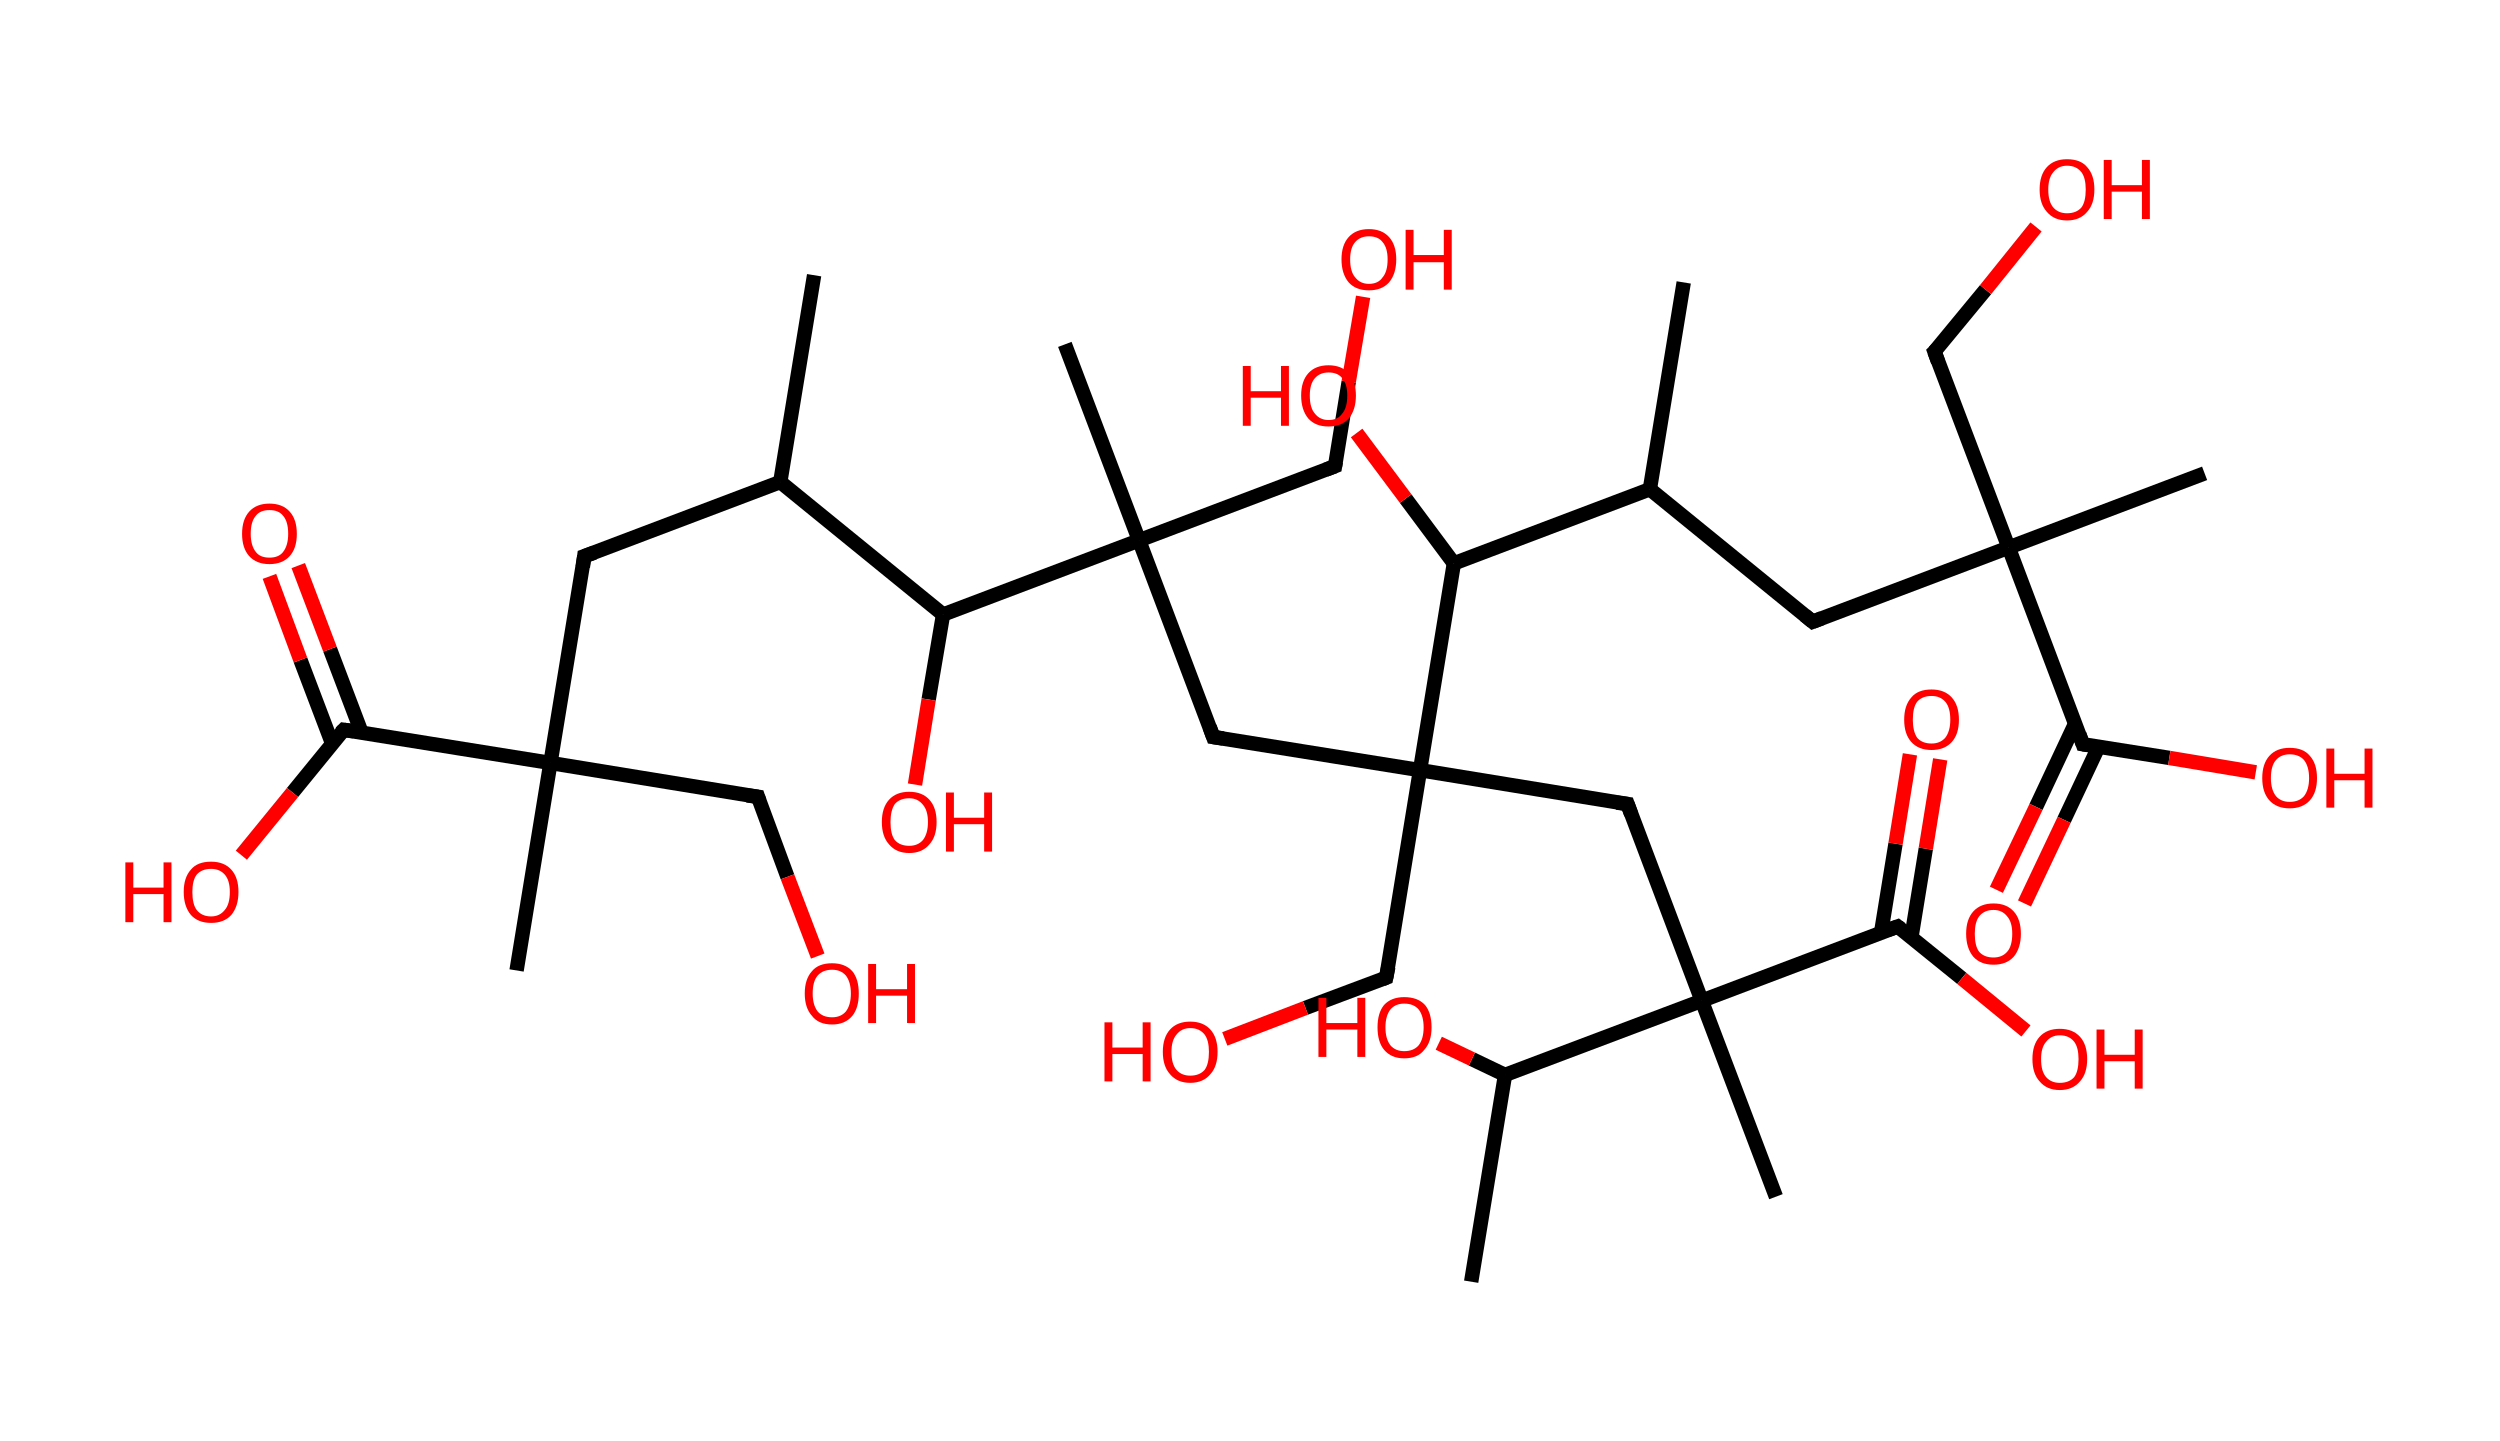 <?xml version='1.0' encoding='ASCII' standalone='yes'?>
<svg xmlns="http://www.w3.org/2000/svg" xmlns:rdkit="http://www.rdkit.org/xml" xmlns:xlink="http://www.w3.org/1999/xlink" version="1.1" baseProfile="full" xml:space="preserve" width="347px" height="200px" viewBox="0 0 347 200">
<!-- END OF HEADER -->
<rect style="opacity:1.0;fill:#FFFFFF;stroke:none" width="347.0" height="200.0" x="0.0" y="0.0"> </rect>
<path class="bond-0 atom-0 atom-1" d="M 113.0,38.2 L 108.3,66.9" style="fill:none;fill-rule:evenodd;stroke:#000000;stroke-width:2.0px;stroke-linecap:butt;stroke-linejoin:miter;stroke-opacity:1"/>
<path class="bond-1 atom-1 atom-2" d="M 108.3,66.9 L 81.1,77.2" style="fill:none;fill-rule:evenodd;stroke:#000000;stroke-width:2.0px;stroke-linecap:butt;stroke-linejoin:miter;stroke-opacity:1"/>
<path class="bond-2 atom-2 atom-3" d="M 81.1,77.2 L 76.4,105.9" style="fill:none;fill-rule:evenodd;stroke:#000000;stroke-width:2.0px;stroke-linecap:butt;stroke-linejoin:miter;stroke-opacity:1"/>
<path class="bond-3 atom-3 atom-4" d="M 76.4,105.9 L 71.7,134.7" style="fill:none;fill-rule:evenodd;stroke:#000000;stroke-width:2.0px;stroke-linecap:butt;stroke-linejoin:miter;stroke-opacity:1"/>
<path class="bond-4 atom-3 atom-5" d="M 76.4,105.9 L 105.2,110.6" style="fill:none;fill-rule:evenodd;stroke:#000000;stroke-width:2.0px;stroke-linecap:butt;stroke-linejoin:miter;stroke-opacity:1"/>
<path class="bond-5 atom-5 atom-6" d="M 105.2,110.6 L 109.3,121.7" style="fill:none;fill-rule:evenodd;stroke:#000000;stroke-width:2.0px;stroke-linecap:butt;stroke-linejoin:miter;stroke-opacity:1"/>
<path class="bond-5 atom-5 atom-6" d="M 109.3,121.7 L 113.5,132.7" style="fill:none;fill-rule:evenodd;stroke:#FF0000;stroke-width:2.0px;stroke-linecap:butt;stroke-linejoin:miter;stroke-opacity:1"/>
<path class="bond-6 atom-3 atom-7" d="M 76.4,105.9 L 47.7,101.3" style="fill:none;fill-rule:evenodd;stroke:#000000;stroke-width:2.0px;stroke-linecap:butt;stroke-linejoin:miter;stroke-opacity:1"/>
<path class="bond-7 atom-7 atom-8" d="M 50.2,101.7 L 45.8,90.1" style="fill:none;fill-rule:evenodd;stroke:#000000;stroke-width:2.0px;stroke-linecap:butt;stroke-linejoin:miter;stroke-opacity:1"/>
<path class="bond-7 atom-7 atom-8" d="M 45.8,90.1 L 41.4,78.5" style="fill:none;fill-rule:evenodd;stroke:#FF0000;stroke-width:2.0px;stroke-linecap:butt;stroke-linejoin:miter;stroke-opacity:1"/>
<path class="bond-7 atom-7 atom-8" d="M 46.1,103.2 L 41.7,91.6" style="fill:none;fill-rule:evenodd;stroke:#000000;stroke-width:2.0px;stroke-linecap:butt;stroke-linejoin:miter;stroke-opacity:1"/>
<path class="bond-7 atom-7 atom-8" d="M 41.7,91.6 L 37.4,80.0" style="fill:none;fill-rule:evenodd;stroke:#FF0000;stroke-width:2.0px;stroke-linecap:butt;stroke-linejoin:miter;stroke-opacity:1"/>
<path class="bond-8 atom-7 atom-9" d="M 47.7,101.3 L 40.6,110.0" style="fill:none;fill-rule:evenodd;stroke:#000000;stroke-width:2.0px;stroke-linecap:butt;stroke-linejoin:miter;stroke-opacity:1"/>
<path class="bond-8 atom-7 atom-9" d="M 40.6,110.0 L 33.5,118.7" style="fill:none;fill-rule:evenodd;stroke:#FF0000;stroke-width:2.0px;stroke-linecap:butt;stroke-linejoin:miter;stroke-opacity:1"/>
<path class="bond-9 atom-1 atom-10" d="M 108.3,66.9 L 130.9,85.3" style="fill:none;fill-rule:evenodd;stroke:#000000;stroke-width:2.0px;stroke-linecap:butt;stroke-linejoin:miter;stroke-opacity:1"/>
<path class="bond-10 atom-10 atom-11" d="M 130.9,85.3 L 128.9,97.1" style="fill:none;fill-rule:evenodd;stroke:#000000;stroke-width:2.0px;stroke-linecap:butt;stroke-linejoin:miter;stroke-opacity:1"/>
<path class="bond-10 atom-10 atom-11" d="M 128.9,97.1 L 127.0,108.9" style="fill:none;fill-rule:evenodd;stroke:#FF0000;stroke-width:2.0px;stroke-linecap:butt;stroke-linejoin:miter;stroke-opacity:1"/>
<path class="bond-11 atom-10 atom-12" d="M 130.9,85.3 L 158.1,75.0" style="fill:none;fill-rule:evenodd;stroke:#000000;stroke-width:2.0px;stroke-linecap:butt;stroke-linejoin:miter;stroke-opacity:1"/>
<path class="bond-12 atom-12 atom-13" d="M 158.1,75.0 L 147.8,47.8" style="fill:none;fill-rule:evenodd;stroke:#000000;stroke-width:2.0px;stroke-linecap:butt;stroke-linejoin:miter;stroke-opacity:1"/>
<path class="bond-13 atom-12 atom-14" d="M 158.1,75.0 L 185.3,64.7" style="fill:none;fill-rule:evenodd;stroke:#000000;stroke-width:2.0px;stroke-linecap:butt;stroke-linejoin:miter;stroke-opacity:1"/>
<path class="bond-14 atom-14 atom-15" d="M 185.3,64.7 L 187.2,53.0" style="fill:none;fill-rule:evenodd;stroke:#000000;stroke-width:2.0px;stroke-linecap:butt;stroke-linejoin:miter;stroke-opacity:1"/>
<path class="bond-14 atom-14 atom-15" d="M 187.2,53.0 L 189.2,41.2" style="fill:none;fill-rule:evenodd;stroke:#FF0000;stroke-width:2.0px;stroke-linecap:butt;stroke-linejoin:miter;stroke-opacity:1"/>
<path class="bond-15 atom-12 atom-16" d="M 158.1,75.0 L 168.4,102.3" style="fill:none;fill-rule:evenodd;stroke:#000000;stroke-width:2.0px;stroke-linecap:butt;stroke-linejoin:miter;stroke-opacity:1"/>
<path class="bond-16 atom-16 atom-17" d="M 168.4,102.3 L 197.1,106.9" style="fill:none;fill-rule:evenodd;stroke:#000000;stroke-width:2.0px;stroke-linecap:butt;stroke-linejoin:miter;stroke-opacity:1"/>
<path class="bond-17 atom-17 atom-18" d="M 197.1,106.9 L 192.4,135.7" style="fill:none;fill-rule:evenodd;stroke:#000000;stroke-width:2.0px;stroke-linecap:butt;stroke-linejoin:miter;stroke-opacity:1"/>
<path class="bond-18 atom-18 atom-19" d="M 192.4,135.7 L 181.2,139.9" style="fill:none;fill-rule:evenodd;stroke:#000000;stroke-width:2.0px;stroke-linecap:butt;stroke-linejoin:miter;stroke-opacity:1"/>
<path class="bond-18 atom-18 atom-19" d="M 181.2,139.9 L 170.0,144.2" style="fill:none;fill-rule:evenodd;stroke:#FF0000;stroke-width:2.0px;stroke-linecap:butt;stroke-linejoin:miter;stroke-opacity:1"/>
<path class="bond-19 atom-17 atom-20" d="M 197.1,106.9 L 225.9,111.6" style="fill:none;fill-rule:evenodd;stroke:#000000;stroke-width:2.0px;stroke-linecap:butt;stroke-linejoin:miter;stroke-opacity:1"/>
<path class="bond-20 atom-20 atom-21" d="M 225.9,111.6 L 236.2,138.9" style="fill:none;fill-rule:evenodd;stroke:#000000;stroke-width:2.0px;stroke-linecap:butt;stroke-linejoin:miter;stroke-opacity:1"/>
<path class="bond-21 atom-21 atom-22" d="M 236.2,138.9 L 246.5,166.1" style="fill:none;fill-rule:evenodd;stroke:#000000;stroke-width:2.0px;stroke-linecap:butt;stroke-linejoin:miter;stroke-opacity:1"/>
<path class="bond-22 atom-21 atom-23" d="M 236.2,138.9 L 263.4,128.6" style="fill:none;fill-rule:evenodd;stroke:#000000;stroke-width:2.0px;stroke-linecap:butt;stroke-linejoin:miter;stroke-opacity:1"/>
<path class="bond-23 atom-23 atom-24" d="M 265.3,130.1 L 267.3,117.8" style="fill:none;fill-rule:evenodd;stroke:#000000;stroke-width:2.0px;stroke-linecap:butt;stroke-linejoin:miter;stroke-opacity:1"/>
<path class="bond-23 atom-23 atom-24" d="M 267.3,117.8 L 269.3,105.4" style="fill:none;fill-rule:evenodd;stroke:#FF0000;stroke-width:2.0px;stroke-linecap:butt;stroke-linejoin:miter;stroke-opacity:1"/>
<path class="bond-23 atom-23 atom-24" d="M 261.1,129.4 L 263.1,117.1" style="fill:none;fill-rule:evenodd;stroke:#000000;stroke-width:2.0px;stroke-linecap:butt;stroke-linejoin:miter;stroke-opacity:1"/>
<path class="bond-23 atom-23 atom-24" d="M 263.1,117.1 L 265.1,104.7" style="fill:none;fill-rule:evenodd;stroke:#FF0000;stroke-width:2.0px;stroke-linecap:butt;stroke-linejoin:miter;stroke-opacity:1"/>
<path class="bond-24 atom-23 atom-25" d="M 263.4,128.6 L 272.3,135.8" style="fill:none;fill-rule:evenodd;stroke:#000000;stroke-width:2.0px;stroke-linecap:butt;stroke-linejoin:miter;stroke-opacity:1"/>
<path class="bond-24 atom-23 atom-25" d="M 272.3,135.8 L 281.2,143.1" style="fill:none;fill-rule:evenodd;stroke:#FF0000;stroke-width:2.0px;stroke-linecap:butt;stroke-linejoin:miter;stroke-opacity:1"/>
<path class="bond-25 atom-21 atom-26" d="M 236.2,138.9 L 208.9,149.2" style="fill:none;fill-rule:evenodd;stroke:#000000;stroke-width:2.0px;stroke-linecap:butt;stroke-linejoin:miter;stroke-opacity:1"/>
<path class="bond-26 atom-26 atom-27" d="M 208.9,149.2 L 204.2,177.9" style="fill:none;fill-rule:evenodd;stroke:#000000;stroke-width:2.0px;stroke-linecap:butt;stroke-linejoin:miter;stroke-opacity:1"/>
<path class="bond-27 atom-26 atom-28" d="M 208.9,149.2 L 204.3,147.0" style="fill:none;fill-rule:evenodd;stroke:#000000;stroke-width:2.0px;stroke-linecap:butt;stroke-linejoin:miter;stroke-opacity:1"/>
<path class="bond-27 atom-26 atom-28" d="M 204.3,147.0 L 199.7,144.8" style="fill:none;fill-rule:evenodd;stroke:#FF0000;stroke-width:2.0px;stroke-linecap:butt;stroke-linejoin:miter;stroke-opacity:1"/>
<path class="bond-28 atom-17 atom-29" d="M 197.1,106.9 L 201.8,78.2" style="fill:none;fill-rule:evenodd;stroke:#000000;stroke-width:2.0px;stroke-linecap:butt;stroke-linejoin:miter;stroke-opacity:1"/>
<path class="bond-29 atom-29 atom-30" d="M 201.8,78.2 L 195.1,69.2" style="fill:none;fill-rule:evenodd;stroke:#000000;stroke-width:2.0px;stroke-linecap:butt;stroke-linejoin:miter;stroke-opacity:1"/>
<path class="bond-29 atom-29 atom-30" d="M 195.1,69.2 L 188.3,60.1" style="fill:none;fill-rule:evenodd;stroke:#FF0000;stroke-width:2.0px;stroke-linecap:butt;stroke-linejoin:miter;stroke-opacity:1"/>
<path class="bond-30 atom-29 atom-31" d="M 201.8,78.2 L 229.0,67.9" style="fill:none;fill-rule:evenodd;stroke:#000000;stroke-width:2.0px;stroke-linecap:butt;stroke-linejoin:miter;stroke-opacity:1"/>
<path class="bond-31 atom-31 atom-32" d="M 229.0,67.9 L 233.7,39.2" style="fill:none;fill-rule:evenodd;stroke:#000000;stroke-width:2.0px;stroke-linecap:butt;stroke-linejoin:miter;stroke-opacity:1"/>
<path class="bond-32 atom-31 atom-33" d="M 229.0,67.9 L 251.6,86.3" style="fill:none;fill-rule:evenodd;stroke:#000000;stroke-width:2.0px;stroke-linecap:butt;stroke-linejoin:miter;stroke-opacity:1"/>
<path class="bond-33 atom-33 atom-34" d="M 251.6,86.3 L 278.8,76.0" style="fill:none;fill-rule:evenodd;stroke:#000000;stroke-width:2.0px;stroke-linecap:butt;stroke-linejoin:miter;stroke-opacity:1"/>
<path class="bond-34 atom-34 atom-35" d="M 278.8,76.0 L 306.0,65.7" style="fill:none;fill-rule:evenodd;stroke:#000000;stroke-width:2.0px;stroke-linecap:butt;stroke-linejoin:miter;stroke-opacity:1"/>
<path class="bond-35 atom-34 atom-36" d="M 278.8,76.0 L 268.5,48.8" style="fill:none;fill-rule:evenodd;stroke:#000000;stroke-width:2.0px;stroke-linecap:butt;stroke-linejoin:miter;stroke-opacity:1"/>
<path class="bond-36 atom-36 atom-37" d="M 268.5,48.8 L 275.6,40.2" style="fill:none;fill-rule:evenodd;stroke:#000000;stroke-width:2.0px;stroke-linecap:butt;stroke-linejoin:miter;stroke-opacity:1"/>
<path class="bond-36 atom-36 atom-37" d="M 275.6,40.2 L 282.6,31.5" style="fill:none;fill-rule:evenodd;stroke:#FF0000;stroke-width:2.0px;stroke-linecap:butt;stroke-linejoin:miter;stroke-opacity:1"/>
<path class="bond-37 atom-34 atom-38" d="M 278.8,76.0 L 289.1,103.3" style="fill:none;fill-rule:evenodd;stroke:#000000;stroke-width:2.0px;stroke-linecap:butt;stroke-linejoin:miter;stroke-opacity:1"/>
<path class="bond-38 atom-38 atom-39" d="M 288.0,100.5 L 282.6,112.0" style="fill:none;fill-rule:evenodd;stroke:#000000;stroke-width:2.0px;stroke-linecap:butt;stroke-linejoin:miter;stroke-opacity:1"/>
<path class="bond-38 atom-38 atom-39" d="M 282.6,112.0 L 277.1,123.5" style="fill:none;fill-rule:evenodd;stroke:#FF0000;stroke-width:2.0px;stroke-linecap:butt;stroke-linejoin:miter;stroke-opacity:1"/>
<path class="bond-38 atom-38 atom-39" d="M 291.3,103.6 L 286.5,113.8" style="fill:none;fill-rule:evenodd;stroke:#000000;stroke-width:2.0px;stroke-linecap:butt;stroke-linejoin:miter;stroke-opacity:1"/>
<path class="bond-38 atom-38 atom-39" d="M 286.5,113.8 L 281.0,125.4" style="fill:none;fill-rule:evenodd;stroke:#FF0000;stroke-width:2.0px;stroke-linecap:butt;stroke-linejoin:miter;stroke-opacity:1"/>
<path class="bond-39 atom-38 atom-40" d="M 289.1,103.3 L 301.1,105.2" style="fill:none;fill-rule:evenodd;stroke:#000000;stroke-width:2.0px;stroke-linecap:butt;stroke-linejoin:miter;stroke-opacity:1"/>
<path class="bond-39 atom-38 atom-40" d="M 301.1,105.2 L 313.1,107.2" style="fill:none;fill-rule:evenodd;stroke:#FF0000;stroke-width:2.0px;stroke-linecap:butt;stroke-linejoin:miter;stroke-opacity:1"/>
<path d="M 82.5,76.7 L 81.1,77.2 L 80.9,78.7" style="fill:none;stroke:#000000;stroke-width:2.0px;stroke-linecap:butt;stroke-linejoin:miter;stroke-opacity:1;"/>
<path d="M 103.7,110.4 L 105.2,110.6 L 105.4,111.2" style="fill:none;stroke:#000000;stroke-width:2.0px;stroke-linecap:butt;stroke-linejoin:miter;stroke-opacity:1;"/>
<path d="M 49.1,101.5 L 47.7,101.3 L 47.3,101.7" style="fill:none;stroke:#000000;stroke-width:2.0px;stroke-linecap:butt;stroke-linejoin:miter;stroke-opacity:1;"/>
<path d="M 184.0,65.2 L 185.3,64.7 L 185.4,64.1" style="fill:none;stroke:#000000;stroke-width:2.0px;stroke-linecap:butt;stroke-linejoin:miter;stroke-opacity:1;"/>
<path d="M 167.9,100.9 L 168.4,102.3 L 169.8,102.5" style="fill:none;stroke:#000000;stroke-width:2.0px;stroke-linecap:butt;stroke-linejoin:miter;stroke-opacity:1;"/>
<path d="M 192.7,134.2 L 192.4,135.7 L 191.9,135.9" style="fill:none;stroke:#000000;stroke-width:2.0px;stroke-linecap:butt;stroke-linejoin:miter;stroke-opacity:1;"/>
<path d="M 224.4,111.4 L 225.9,111.6 L 226.4,113.0" style="fill:none;stroke:#000000;stroke-width:2.0px;stroke-linecap:butt;stroke-linejoin:miter;stroke-opacity:1;"/>
<path d="M 262.0,129.1 L 263.4,128.6 L 263.8,128.9" style="fill:none;stroke:#000000;stroke-width:2.0px;stroke-linecap:butt;stroke-linejoin:miter;stroke-opacity:1;"/>
<path d="M 250.5,85.4 L 251.6,86.3 L 252.9,85.8" style="fill:none;stroke:#000000;stroke-width:2.0px;stroke-linecap:butt;stroke-linejoin:miter;stroke-opacity:1;"/>
<path d="M 269.0,50.2 L 268.5,48.8 L 268.9,48.4" style="fill:none;stroke:#000000;stroke-width:2.0px;stroke-linecap:butt;stroke-linejoin:miter;stroke-opacity:1;"/>
<path d="M 288.6,101.9 L 289.1,103.3 L 289.7,103.4" style="fill:none;stroke:#000000;stroke-width:2.0px;stroke-linecap:butt;stroke-linejoin:miter;stroke-opacity:1;"/>
<path class="atom-6" d="M 111.7 137.9 Q 111.7 135.9, 112.7 134.8 Q 113.6 133.7, 115.5 133.7 Q 117.3 133.7, 118.3 134.8 Q 119.2 135.9, 119.2 137.9 Q 119.2 139.9, 118.3 141.0 Q 117.3 142.2, 115.5 142.2 Q 113.6 142.2, 112.7 141.0 Q 111.7 139.9, 111.7 137.9 M 115.5 141.2 Q 116.7 141.2, 117.4 140.4 Q 118.1 139.5, 118.1 137.9 Q 118.1 136.3, 117.4 135.4 Q 116.7 134.6, 115.5 134.6 Q 114.2 134.6, 113.5 135.4 Q 112.8 136.2, 112.8 137.9 Q 112.8 139.5, 113.5 140.4 Q 114.2 141.2, 115.5 141.2 " fill="#FF0000"/>
<path class="atom-6" d="M 120.5 133.8 L 121.6 133.8 L 121.6 137.3 L 125.9 137.3 L 125.9 133.8 L 127.0 133.8 L 127.0 142.0 L 125.9 142.0 L 125.9 138.2 L 121.6 138.2 L 121.6 142.0 L 120.5 142.0 L 120.5 133.8 " fill="#FF0000"/>
<path class="atom-8" d="M 33.6 74.1 Q 33.6 72.1, 34.6 71.0 Q 35.6 69.9, 37.4 69.9 Q 39.2 69.9, 40.2 71.0 Q 41.2 72.1, 41.2 74.1 Q 41.2 76.1, 40.2 77.2 Q 39.2 78.3, 37.4 78.3 Q 35.6 78.3, 34.6 77.2 Q 33.6 76.1, 33.6 74.1 M 37.4 77.4 Q 38.7 77.4, 39.3 76.6 Q 40.0 75.7, 40.0 74.1 Q 40.0 72.4, 39.3 71.6 Q 38.7 70.8, 37.4 70.8 Q 36.1 70.8, 35.5 71.6 Q 34.8 72.4, 34.8 74.1 Q 34.8 75.7, 35.5 76.6 Q 36.1 77.4, 37.4 77.4 " fill="#FF0000"/>
<path class="atom-9" d="M 17.4 119.7 L 18.5 119.7 L 18.5 123.2 L 22.7 123.2 L 22.7 119.7 L 23.8 119.7 L 23.8 128.0 L 22.7 128.0 L 22.7 124.1 L 18.5 124.1 L 18.5 128.0 L 17.4 128.0 L 17.4 119.7 " fill="#FF0000"/>
<path class="atom-9" d="M 25.5 123.8 Q 25.5 121.8, 26.5 120.7 Q 27.4 119.6, 29.3 119.6 Q 31.1 119.6, 32.1 120.7 Q 33.1 121.8, 33.1 123.8 Q 33.1 125.8, 32.1 127.0 Q 31.1 128.1, 29.3 128.1 Q 27.5 128.1, 26.5 127.0 Q 25.5 125.8, 25.5 123.8 M 29.3 127.2 Q 30.5 127.2, 31.2 126.3 Q 31.9 125.5, 31.9 123.8 Q 31.9 122.2, 31.2 121.4 Q 30.5 120.6, 29.3 120.6 Q 28.0 120.6, 27.3 121.4 Q 26.7 122.2, 26.7 123.8 Q 26.7 125.5, 27.3 126.3 Q 28.0 127.2, 29.3 127.2 " fill="#FF0000"/>
<path class="atom-11" d="M 122.4 114.1 Q 122.4 112.1, 123.4 111.0 Q 124.4 109.9, 126.2 109.9 Q 128.0 109.9, 129.0 111.0 Q 130.0 112.1, 130.0 114.1 Q 130.0 116.1, 129.0 117.2 Q 128.0 118.4, 126.2 118.4 Q 124.4 118.4, 123.4 117.2 Q 122.4 116.1, 122.4 114.1 M 126.2 117.4 Q 127.4 117.4, 128.1 116.6 Q 128.8 115.7, 128.8 114.1 Q 128.8 112.5, 128.1 111.7 Q 127.4 110.8, 126.2 110.8 Q 124.9 110.8, 124.2 111.6 Q 123.6 112.5, 123.6 114.1 Q 123.6 115.8, 124.2 116.6 Q 124.9 117.4, 126.2 117.4 " fill="#FF0000"/>
<path class="atom-11" d="M 131.3 110.0 L 132.4 110.0 L 132.4 113.5 L 136.6 113.5 L 136.6 110.0 L 137.7 110.0 L 137.7 118.2 L 136.6 118.2 L 136.6 114.4 L 132.4 114.4 L 132.4 118.2 L 131.3 118.2 L 131.3 110.0 " fill="#FF0000"/>
<path class="atom-15" d="M 186.2 36.0 Q 186.2 34.0, 187.2 32.9 Q 188.2 31.8, 190.0 31.8 Q 191.8 31.8, 192.8 32.9 Q 193.8 34.0, 193.8 36.0 Q 193.8 38.0, 192.8 39.2 Q 191.8 40.3, 190.0 40.3 Q 188.2 40.3, 187.2 39.2 Q 186.2 38.0, 186.2 36.0 M 190.0 39.4 Q 191.3 39.4, 191.9 38.5 Q 192.6 37.7, 192.6 36.0 Q 192.6 34.4, 191.9 33.6 Q 191.3 32.8, 190.0 32.8 Q 188.8 32.8, 188.1 33.6 Q 187.4 34.4, 187.4 36.0 Q 187.4 37.7, 188.1 38.5 Q 188.8 39.4, 190.0 39.4 " fill="#FF0000"/>
<path class="atom-15" d="M 195.1 31.9 L 196.2 31.9 L 196.2 35.4 L 200.4 35.4 L 200.4 31.9 L 201.5 31.9 L 201.5 40.2 L 200.4 40.2 L 200.4 36.4 L 196.2 36.4 L 196.2 40.2 L 195.1 40.2 L 195.1 31.9 " fill="#FF0000"/>
<path class="atom-19" d="M 153.3 141.9 L 154.4 141.9 L 154.4 145.4 L 158.6 145.4 L 158.6 141.9 L 159.7 141.9 L 159.7 150.1 L 158.6 150.1 L 158.6 146.3 L 154.4 146.3 L 154.4 150.1 L 153.3 150.1 L 153.3 141.9 " fill="#FF0000"/>
<path class="atom-19" d="M 161.4 146.0 Q 161.4 144.0, 162.4 142.9 Q 163.4 141.8, 165.2 141.8 Q 167.0 141.8, 168.0 142.9 Q 169.0 144.0, 169.0 146.0 Q 169.0 148.0, 168.0 149.1 Q 167.0 150.3, 165.2 150.3 Q 163.4 150.3, 162.4 149.1 Q 161.4 148.0, 161.4 146.0 M 165.2 149.3 Q 166.5 149.3, 167.2 148.5 Q 167.8 147.7, 167.8 146.0 Q 167.8 144.4, 167.2 143.6 Q 166.5 142.7, 165.2 142.7 Q 164.0 142.7, 163.3 143.6 Q 162.6 144.4, 162.6 146.0 Q 162.6 147.7, 163.3 148.5 Q 164.0 149.3, 165.2 149.3 " fill="#FF0000"/>
<path class="atom-24" d="M 264.3 99.9 Q 264.3 97.9, 265.3 96.8 Q 266.2 95.7, 268.1 95.7 Q 269.9 95.7, 270.9 96.8 Q 271.9 97.9, 271.9 99.9 Q 271.9 101.9, 270.9 103.0 Q 269.9 104.1, 268.1 104.1 Q 266.3 104.1, 265.3 103.0 Q 264.3 101.9, 264.3 99.9 M 268.1 103.2 Q 269.3 103.2, 270.0 102.4 Q 270.7 101.5, 270.7 99.9 Q 270.7 98.2, 270.0 97.4 Q 269.3 96.6, 268.1 96.6 Q 266.8 96.6, 266.1 97.4 Q 265.5 98.2, 265.5 99.9 Q 265.5 101.5, 266.1 102.4 Q 266.8 103.2, 268.1 103.2 " fill="#FF0000"/>
<path class="atom-25" d="M 282.1 147.0 Q 282.1 145.0, 283.1 143.9 Q 284.1 142.8, 285.9 142.8 Q 287.7 142.8, 288.7 143.9 Q 289.7 145.0, 289.7 147.0 Q 289.7 149.0, 288.7 150.1 Q 287.7 151.3, 285.9 151.3 Q 284.1 151.3, 283.1 150.1 Q 282.1 149.0, 282.1 147.0 M 285.9 150.3 Q 287.2 150.3, 287.9 149.5 Q 288.5 148.7, 288.5 147.0 Q 288.5 145.4, 287.9 144.6 Q 287.2 143.7, 285.9 143.7 Q 284.7 143.7, 284.0 144.6 Q 283.3 145.4, 283.3 147.0 Q 283.3 148.7, 284.0 149.5 Q 284.7 150.3, 285.9 150.3 " fill="#FF0000"/>
<path class="atom-25" d="M 291.0 142.9 L 292.1 142.9 L 292.1 146.4 L 296.3 146.4 L 296.3 142.9 L 297.4 142.9 L 297.4 151.1 L 296.3 151.1 L 296.3 147.3 L 292.1 147.3 L 292.1 151.1 L 291.0 151.1 L 291.0 142.9 " fill="#FF0000"/>
<path class="atom-28" d="M 183.0 138.5 L 184.1 138.5 L 184.1 142.0 L 188.4 142.0 L 188.4 138.5 L 189.5 138.5 L 189.5 146.7 L 188.4 146.7 L 188.4 142.9 L 184.1 142.9 L 184.1 146.7 L 183.0 146.7 L 183.0 138.5 " fill="#FF0000"/>
<path class="atom-28" d="M 191.2 142.6 Q 191.2 140.6, 192.1 139.5 Q 193.1 138.4, 194.9 138.4 Q 196.8 138.4, 197.8 139.5 Q 198.7 140.6, 198.7 142.6 Q 198.7 144.6, 197.7 145.7 Q 196.8 146.9, 194.9 146.9 Q 193.1 146.9, 192.1 145.7 Q 191.2 144.6, 191.2 142.6 M 194.9 145.9 Q 196.2 145.9, 196.9 145.1 Q 197.6 144.2, 197.6 142.6 Q 197.6 141.0, 196.9 140.1 Q 196.2 139.3, 194.9 139.3 Q 193.7 139.3, 193.0 140.1 Q 192.3 141.0, 192.3 142.6 Q 192.3 144.2, 193.0 145.1 Q 193.7 145.9, 194.9 145.9 " fill="#FF0000"/>
<path class="atom-30" d="M 172.5 50.8 L 173.6 50.8 L 173.6 54.3 L 177.8 54.3 L 177.8 50.8 L 178.9 50.8 L 178.9 59.1 L 177.8 59.1 L 177.8 55.2 L 173.6 55.2 L 173.6 59.1 L 172.5 59.1 L 172.5 50.8 " fill="#FF0000"/>
<path class="atom-30" d="M 180.6 54.9 Q 180.6 52.9, 181.6 51.8 Q 182.6 50.7, 184.4 50.7 Q 186.2 50.7, 187.2 51.8 Q 188.2 52.9, 188.2 54.9 Q 188.2 56.9, 187.2 58.1 Q 186.2 59.2, 184.4 59.2 Q 182.6 59.2, 181.6 58.1 Q 180.6 56.9, 180.6 54.9 M 184.4 58.3 Q 185.7 58.3, 186.3 57.4 Q 187.0 56.6, 187.0 54.9 Q 187.0 53.3, 186.3 52.5 Q 185.7 51.7, 184.4 51.7 Q 183.2 51.7, 182.5 52.5 Q 181.8 53.3, 181.8 54.9 Q 181.8 56.6, 182.5 57.4 Q 183.2 58.3, 184.4 58.3 " fill="#FF0000"/>
<path class="atom-37" d="M 283.1 26.3 Q 283.1 24.3, 284.1 23.2 Q 285.1 22.1, 286.9 22.1 Q 288.8 22.1, 289.7 23.2 Q 290.7 24.3, 290.7 26.3 Q 290.7 28.3, 289.7 29.4 Q 288.7 30.6, 286.9 30.6 Q 285.1 30.6, 284.1 29.4 Q 283.1 28.3, 283.1 26.3 M 286.9 29.6 Q 288.2 29.6, 288.9 28.8 Q 289.5 28.0, 289.5 26.3 Q 289.5 24.7, 288.9 23.9 Q 288.2 23.0, 286.9 23.0 Q 285.7 23.0, 285.0 23.9 Q 284.3 24.7, 284.3 26.3 Q 284.3 28.0, 285.0 28.8 Q 285.7 29.6, 286.9 29.6 " fill="#FF0000"/>
<path class="atom-37" d="M 292.0 22.2 L 293.1 22.2 L 293.1 25.7 L 297.3 25.7 L 297.3 22.2 L 298.4 22.2 L 298.4 30.4 L 297.3 30.4 L 297.3 26.6 L 293.1 26.6 L 293.1 30.4 L 292.0 30.4 L 292.0 22.2 " fill="#FF0000"/>
<path class="atom-39" d="M 272.9 129.6 Q 272.9 127.6, 273.9 126.5 Q 274.9 125.4, 276.7 125.4 Q 278.5 125.4, 279.5 126.5 Q 280.5 127.6, 280.5 129.6 Q 280.5 131.6, 279.5 132.8 Q 278.5 133.9, 276.7 133.9 Q 274.9 133.9, 273.9 132.8 Q 272.9 131.6, 272.9 129.6 M 276.7 132.9 Q 277.9 132.9, 278.6 132.1 Q 279.3 131.3, 279.3 129.6 Q 279.3 128.0, 278.6 127.2 Q 277.9 126.3, 276.7 126.3 Q 275.4 126.3, 274.7 127.2 Q 274.1 128.0, 274.1 129.6 Q 274.1 131.3, 274.7 132.1 Q 275.4 132.9, 276.7 132.9 " fill="#FF0000"/>
<path class="atom-40" d="M 314.0 108.0 Q 314.0 106.0, 315.0 104.9 Q 316.0 103.8, 317.8 103.8 Q 319.7 103.8, 320.6 104.9 Q 321.6 106.0, 321.6 108.0 Q 321.6 110.0, 320.6 111.1 Q 319.6 112.2, 317.8 112.2 Q 316.0 112.2, 315.0 111.1 Q 314.0 110.0, 314.0 108.0 M 317.8 111.3 Q 319.1 111.3, 319.8 110.5 Q 320.5 109.6, 320.5 108.0 Q 320.5 106.4, 319.8 105.5 Q 319.1 104.7, 317.8 104.7 Q 316.6 104.7, 315.9 105.5 Q 315.2 106.3, 315.2 108.0 Q 315.2 109.6, 315.9 110.5 Q 316.6 111.3, 317.8 111.3 " fill="#FF0000"/>
<path class="atom-40" d="M 322.9 103.9 L 324.0 103.9 L 324.0 107.4 L 328.2 107.4 L 328.2 103.9 L 329.3 103.9 L 329.3 112.1 L 328.2 112.1 L 328.2 108.3 L 324.0 108.3 L 324.0 112.1 L 322.9 112.1 L 322.9 103.9 " fill="#FF0000"/>
</svg>
